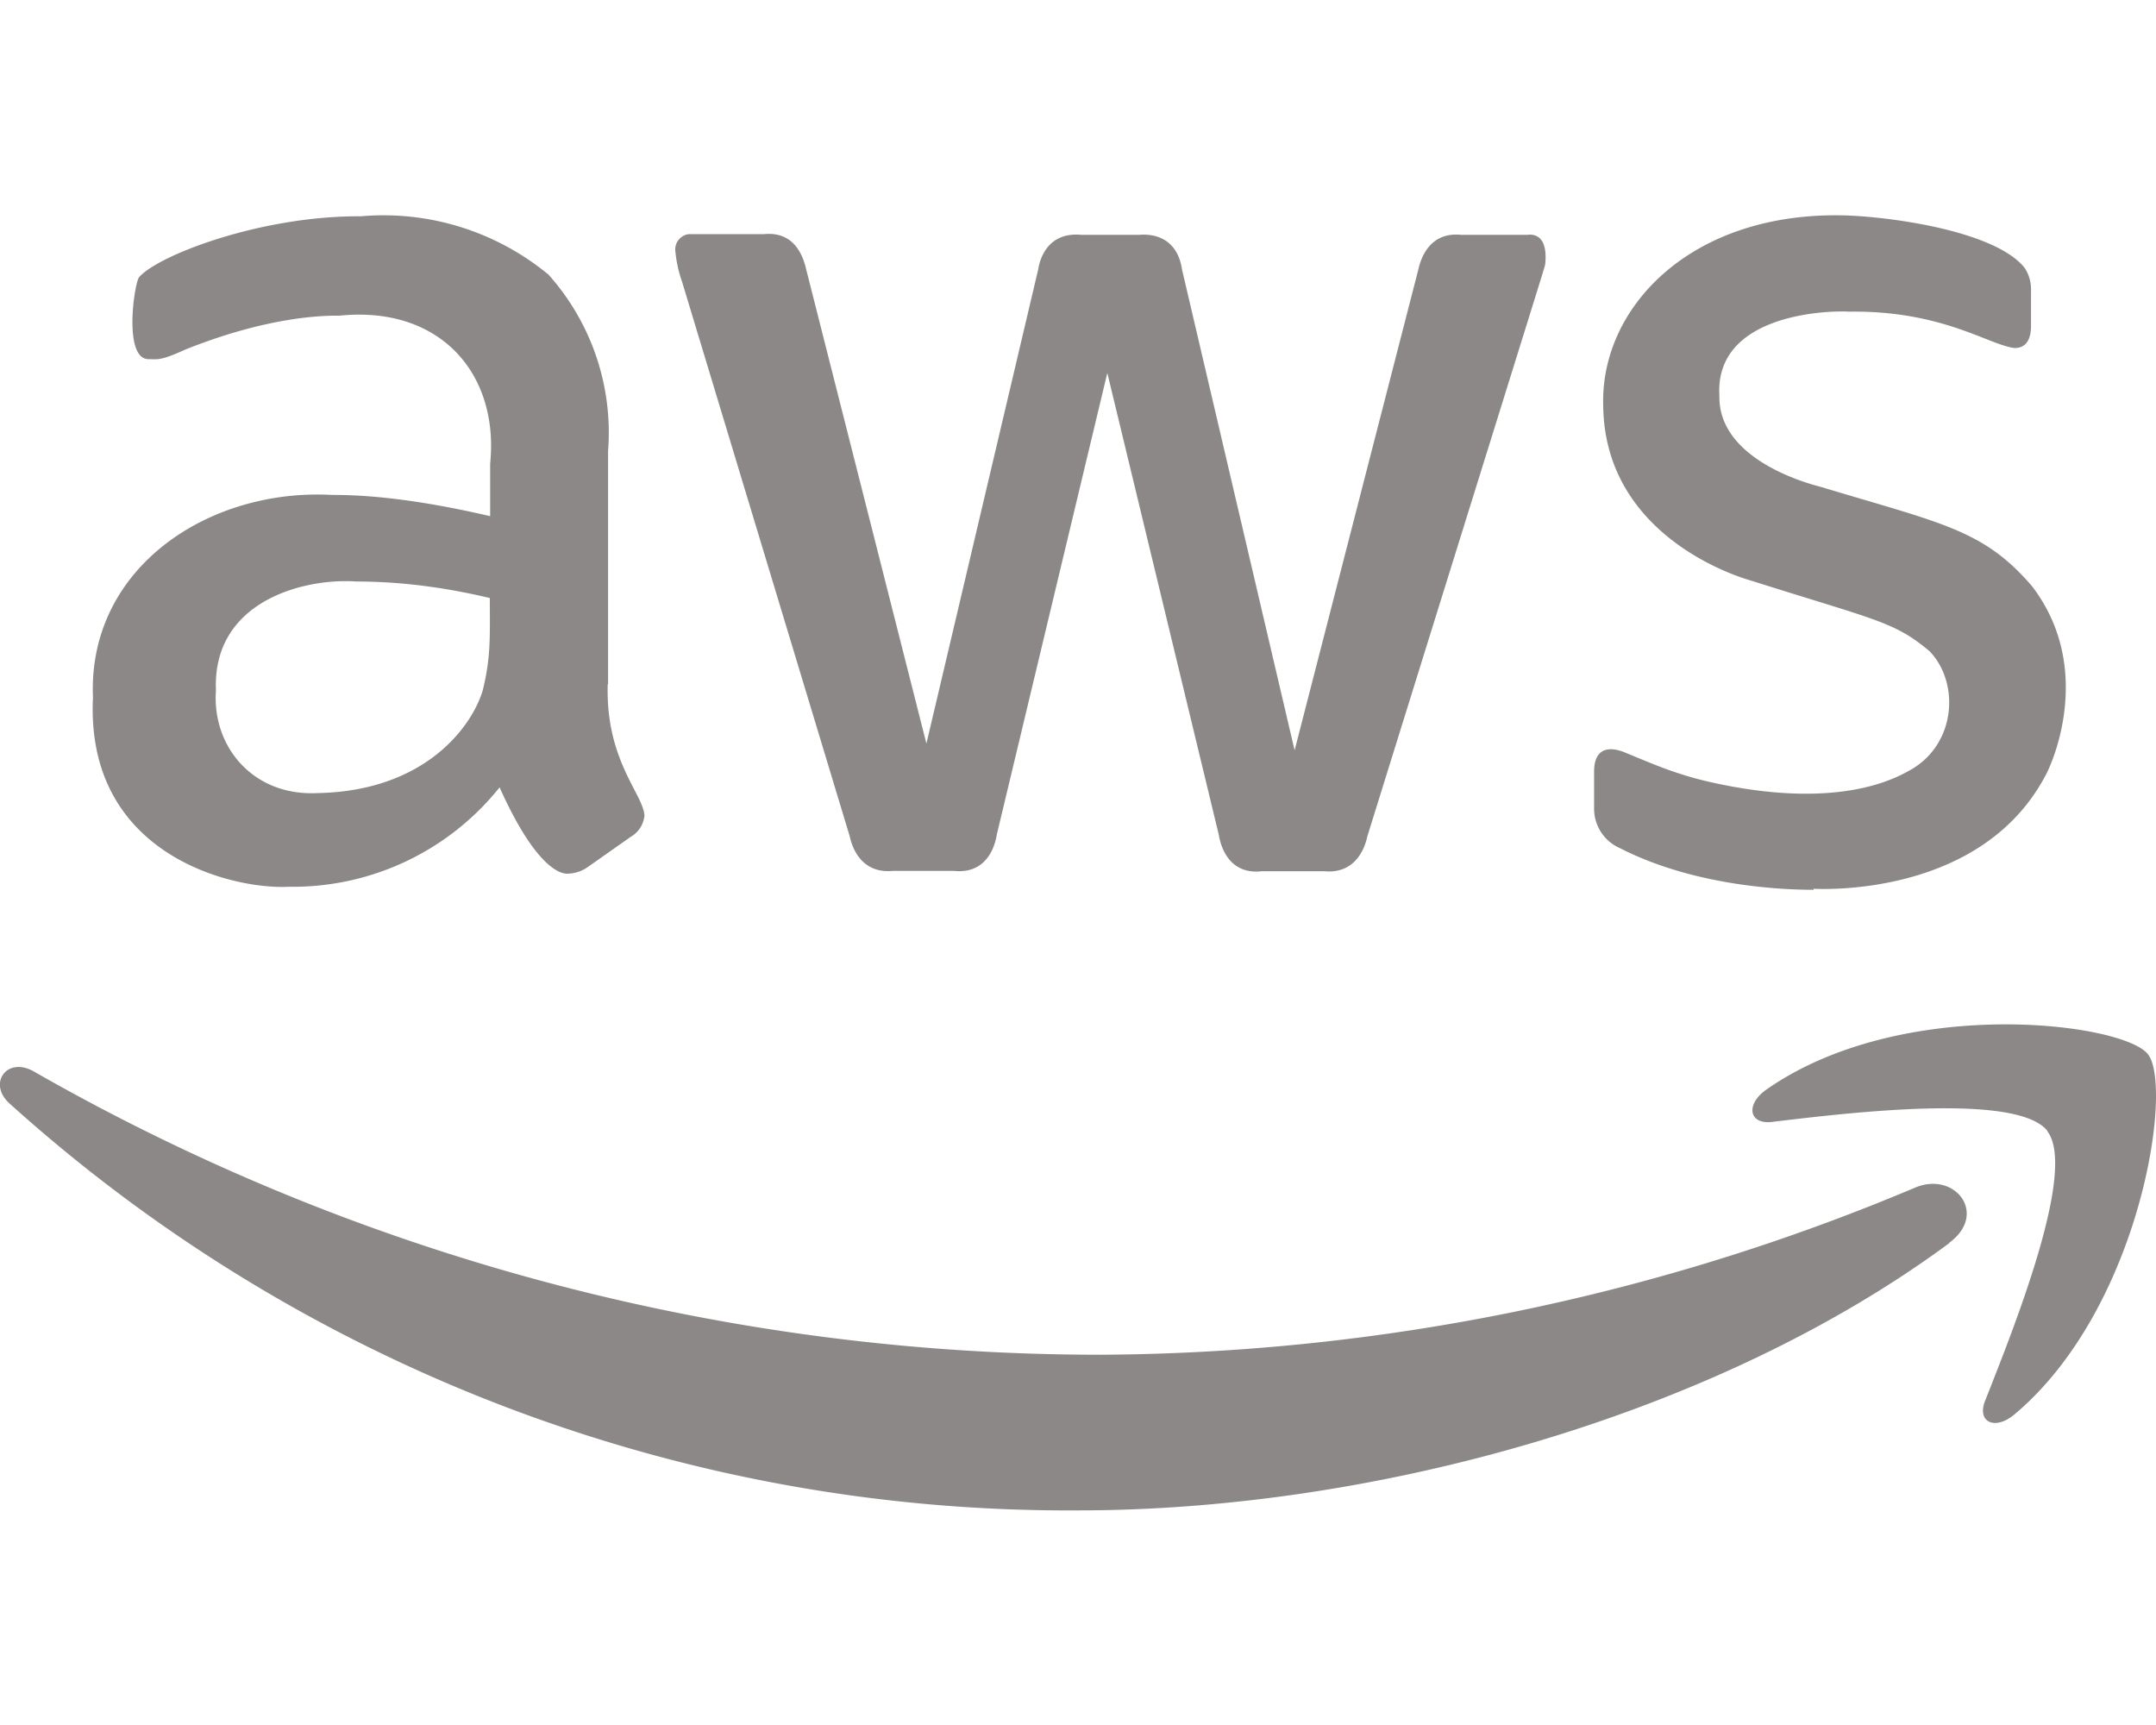 <svg xmlns="http://www.w3.org/2000/svg" viewBox="0 0 640 512">
    <!--!Font Awesome Free 6.7.2 by @fontawesome - https://fontawesome.com License - https://fontawesome.com/license/free Copyright 2025 Fonticons, Inc.-->
    <path fill="#8C8888"
        d="M180.4 203c-.7 22.7 10.6 32.7 10.9 39.1a8.2 8.2 0 0 1 -4.1 6.3l-12.8 9a10.7 10.7 0 0 1 -5.6 1.9c-.4 0-8.2 1.8-20.5-25.6a78.6 78.6 0 0 1 -62.6 29.5c-16.3 .9-60.4-9.2-58.1-56.2-1.6-38.3 34.1-62.1 70.9-60.1 7.1 0 21.6 .4 47 6.3v-15.6c2.7-26.5-14.7-47-44.8-43.9-2.4 0-19.4-.5-45.8 10.1-7.4 3.4-8.3 2.8-10.8 2.8-7.4 0-4.4-21.5-2.9-24.2 5.2-6.4 35.9-18.4 65.9-18.2a76.9 76.9 0 0 1 55.7 17.3 70.3 70.3 0 0 1 17.7 52.4l0 69.3zM94 235.4c32.4-.5 46.2-20 49.3-30.5 2.5-10.1 2.1-16.4 2.1-27.4-9.7-2.3-23.6-4.9-39.6-4.9-15.2-1.1-42.8 5.6-41.7 32.3-1.2 16.8 11.1 31.4 30 30.5zm170.9 23.1c-7.9 .7-11.5-4.9-12.7-10.4l-49.8-164.7c-1-2.8-1.6-5.7-1.9-8.6a4.6 4.6 0 0 1 3.9-5.3c.2 0-2.1 0 22.3 0 8.8-.9 11.6 6 12.6 10.4l35.7 140.8 33.2-140.8c.5-3.2 2.9-11.1 12.8-10.2h17.2c2.2-.2 11.1-.5 12.7 10.4l33.4 142.6L421 80.1c.5-2.2 2.7-11.4 12.7-10.4h19.7c.9-.1 6.2-.8 5.3 8.6-.4 1.9 3.4-10.7-52.8 169.9-1.2 5.5-4.8 11.1-12.7 10.4h-18.7c-10.9 1.2-12.5-9.7-12.7-10.8L328.7 110.7l-32.8 137c-.2 1.1-1.7 11.9-12.7 10.8h-18.3zm273.5 5.6c-5.9 0-33.9-.3-57.4-12.3a12.8 12.8 0 0 1 -7.8-11.9v-10.8c0-8.5 6.2-6.9 8.8-5.9 10 4.1 16.5 7.1 28.8 9.6 36.7 7.5 52.8-2.3 56.7-4.5 13.2-7.8 14.2-25.7 5.3-35-10.5-8.8-15.5-9.1-53.1-21-4.6-1.3-43.7-13.6-43.8-52.4-.6-28.2 25.1-56.2 69.5-56 12.7 0 46.4 4.1 55.6 15.6 1.4 2.1 2 4.6 1.9 7v10.1c0 4.4-1.6 6.7-4.9 6.7-7.7-.9-21.4-11.2-49.2-10.8-6.9-.4-39.9 .9-38.4 25-.4 19 26.6 26.1 29.7 26.9 36.5 11 48.7 12.8 63.1 29.6 17.1 22.3 7.9 48.3 4.4 55.4-19.1 37.5-68.4 34.4-69.3 34.4zm40.2 104.9c-70 51.7-171.7 79.3-258.5 79.3A469.1 469.1 0 0 1 2.8 327.5c-6.5-5.9-.8-14 7.2-9.5a637.4 637.4 0 0 0 316.9 84.1 630.2 630.2 0 0 0 241.6-49.6c11.8-5 21.8 7.8 10.1 16.4zm29.2-33.3c-9-11.5-59.3-5.4-81.8-2.7-6.8 .8-7.9-5.1-1.8-9.5 40.1-28.2 105.9-20.1 113.4-10.6 7.6 9.5-2.1 75.4-39.6 106.9-5.8 4.9-11.3 2.3-8.7-4.1 8.4-21.3 27.4-68.5 18.4-80z" />
</svg>